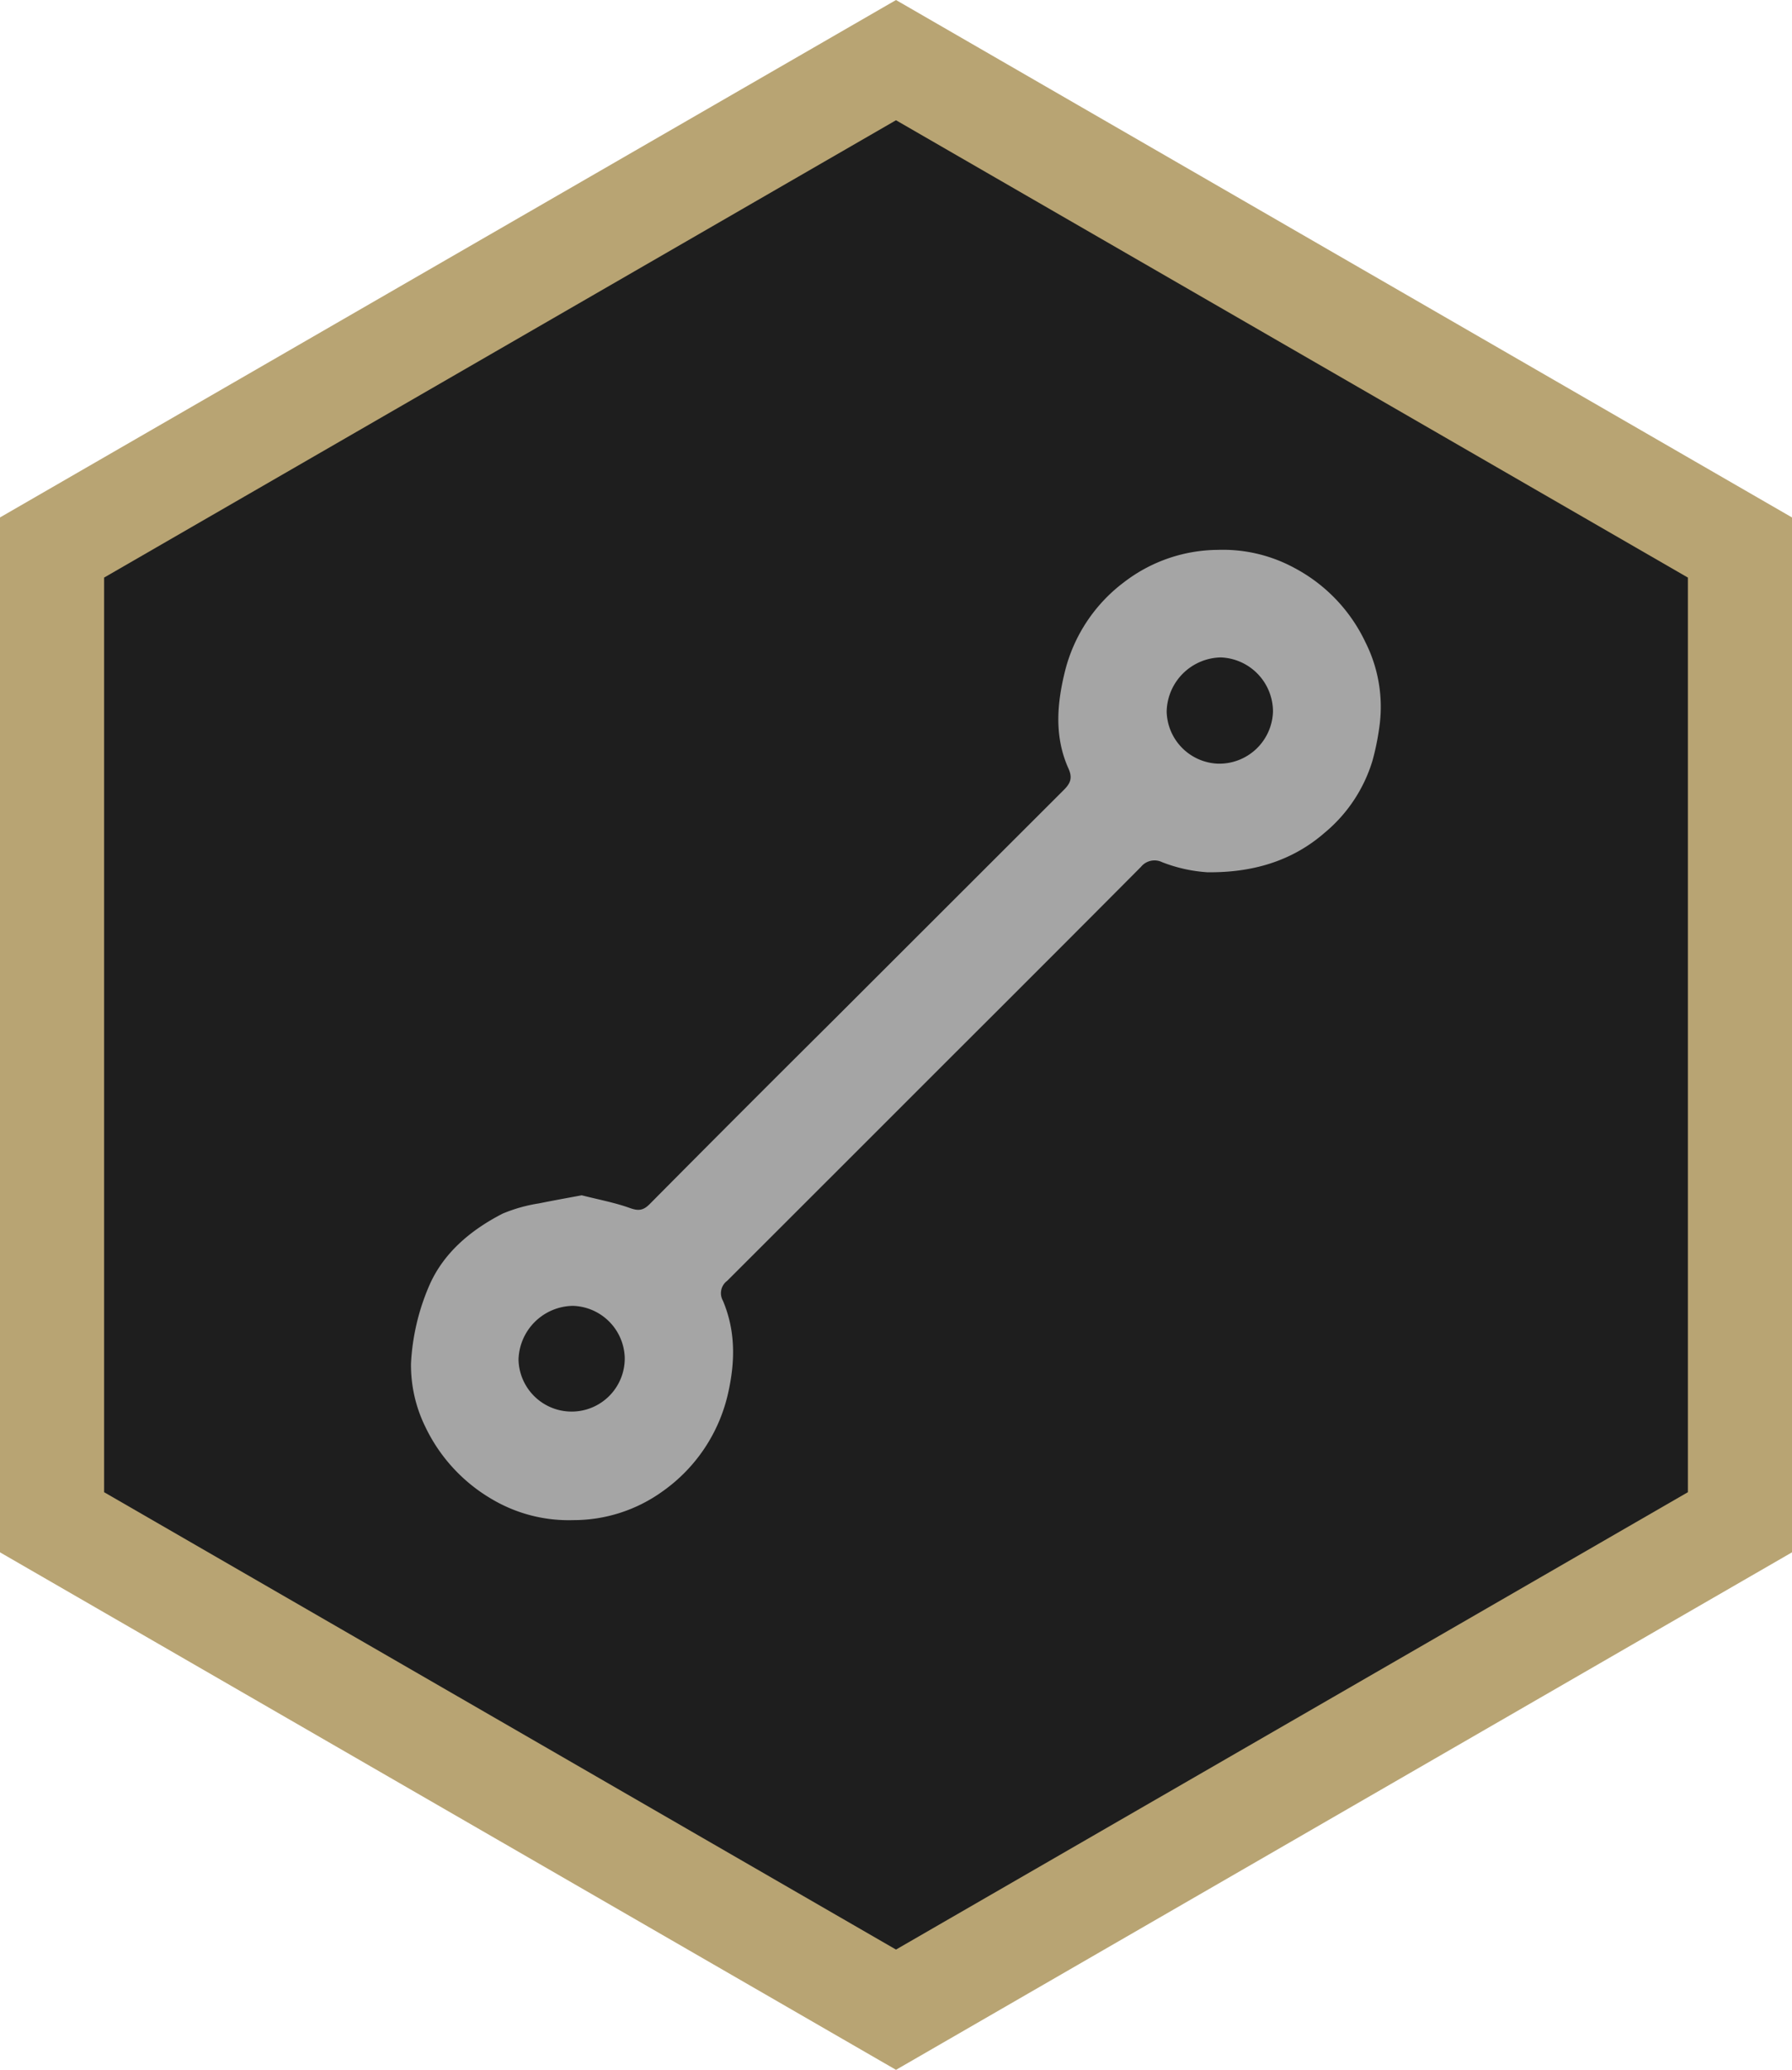 <svg xmlns="http://www.w3.org/2000/svg" viewBox="0 0 327 377.59"><defs><style>.cls-1{fill:#1e1e1e;stroke:#b8a473;stroke-miterlimit:10;stroke-width:19px;}.cls-2{fill:#a5a5a5;}</style></defs><g id="Layer_2" data-name="Layer 2"><g id="Layer_1-2" data-name="Layer 1"><polygon class="cls-1" points="317.5 277.7 317.5 99.88 163.5 10.97 9.5 99.88 9.5 277.7 163.5 366.62 317.5 277.7"/><path class="cls-2" d="M106.15,218.05c3,.77,6,1.32,8.78,2.32,1.57.56,2.45.47,3.64-.73q16.6-16.74,33.32-33.35,21.09-21.07,42.19-42.14c1.28-1.27,1.67-2.25.87-4-2.59-5.81-2.09-11.78-.59-17.8a29.12,29.12,0,0,1,10.76-16.15,28.39,28.39,0,0,1,17.11-5.89,27.36,27.36,0,0,1,14.09,3.36,29.68,29.68,0,0,1,12.83,13.47,26.22,26.22,0,0,1,2.65,14.7,46.82,46.82,0,0,1-1.33,6.85,27.37,27.37,0,0,1-8.76,13.23c-6.12,5.34-13.51,7.3-21.42,7.2a27.55,27.55,0,0,1-8.21-1.83,3.18,3.18,0,0,0-3.88.85C196.83,169.57,185.4,181,174,192.37q-20.64,20.64-41.3,41.28a2.8,2.8,0,0,0-.78,3.64c2.27,5.39,2.26,10.87,1,16.6a29.91,29.91,0,0,1-12,18.16,27.81,27.81,0,0,1-16.31,5.26,27.46,27.46,0,0,1-14.53-3.64,30.48,30.48,0,0,1-12.5-13.45A25.5,25.5,0,0,1,75,248.67a41,41,0,0,1,3.2-13.85c2.57-6.15,7.63-10.4,13.51-13.42a28.15,28.15,0,0,1,6.64-1.87C100.94,219,103.55,218.54,106.15,218.05ZM114,247.61a9.76,9.76,0,0,0-9.45-9.39,10.08,10.08,0,0,0-9.93,9.8,9.69,9.69,0,1,0,19.38-.41Zm108.19-108.3a9.8,9.8,0,0,0,10.1-9.52,9.9,9.9,0,0,0-9.54-9.86,10.09,10.09,0,0,0-9.86,9.86A9.74,9.74,0,0,0,222.18,139.31Z"/></g></g></svg>